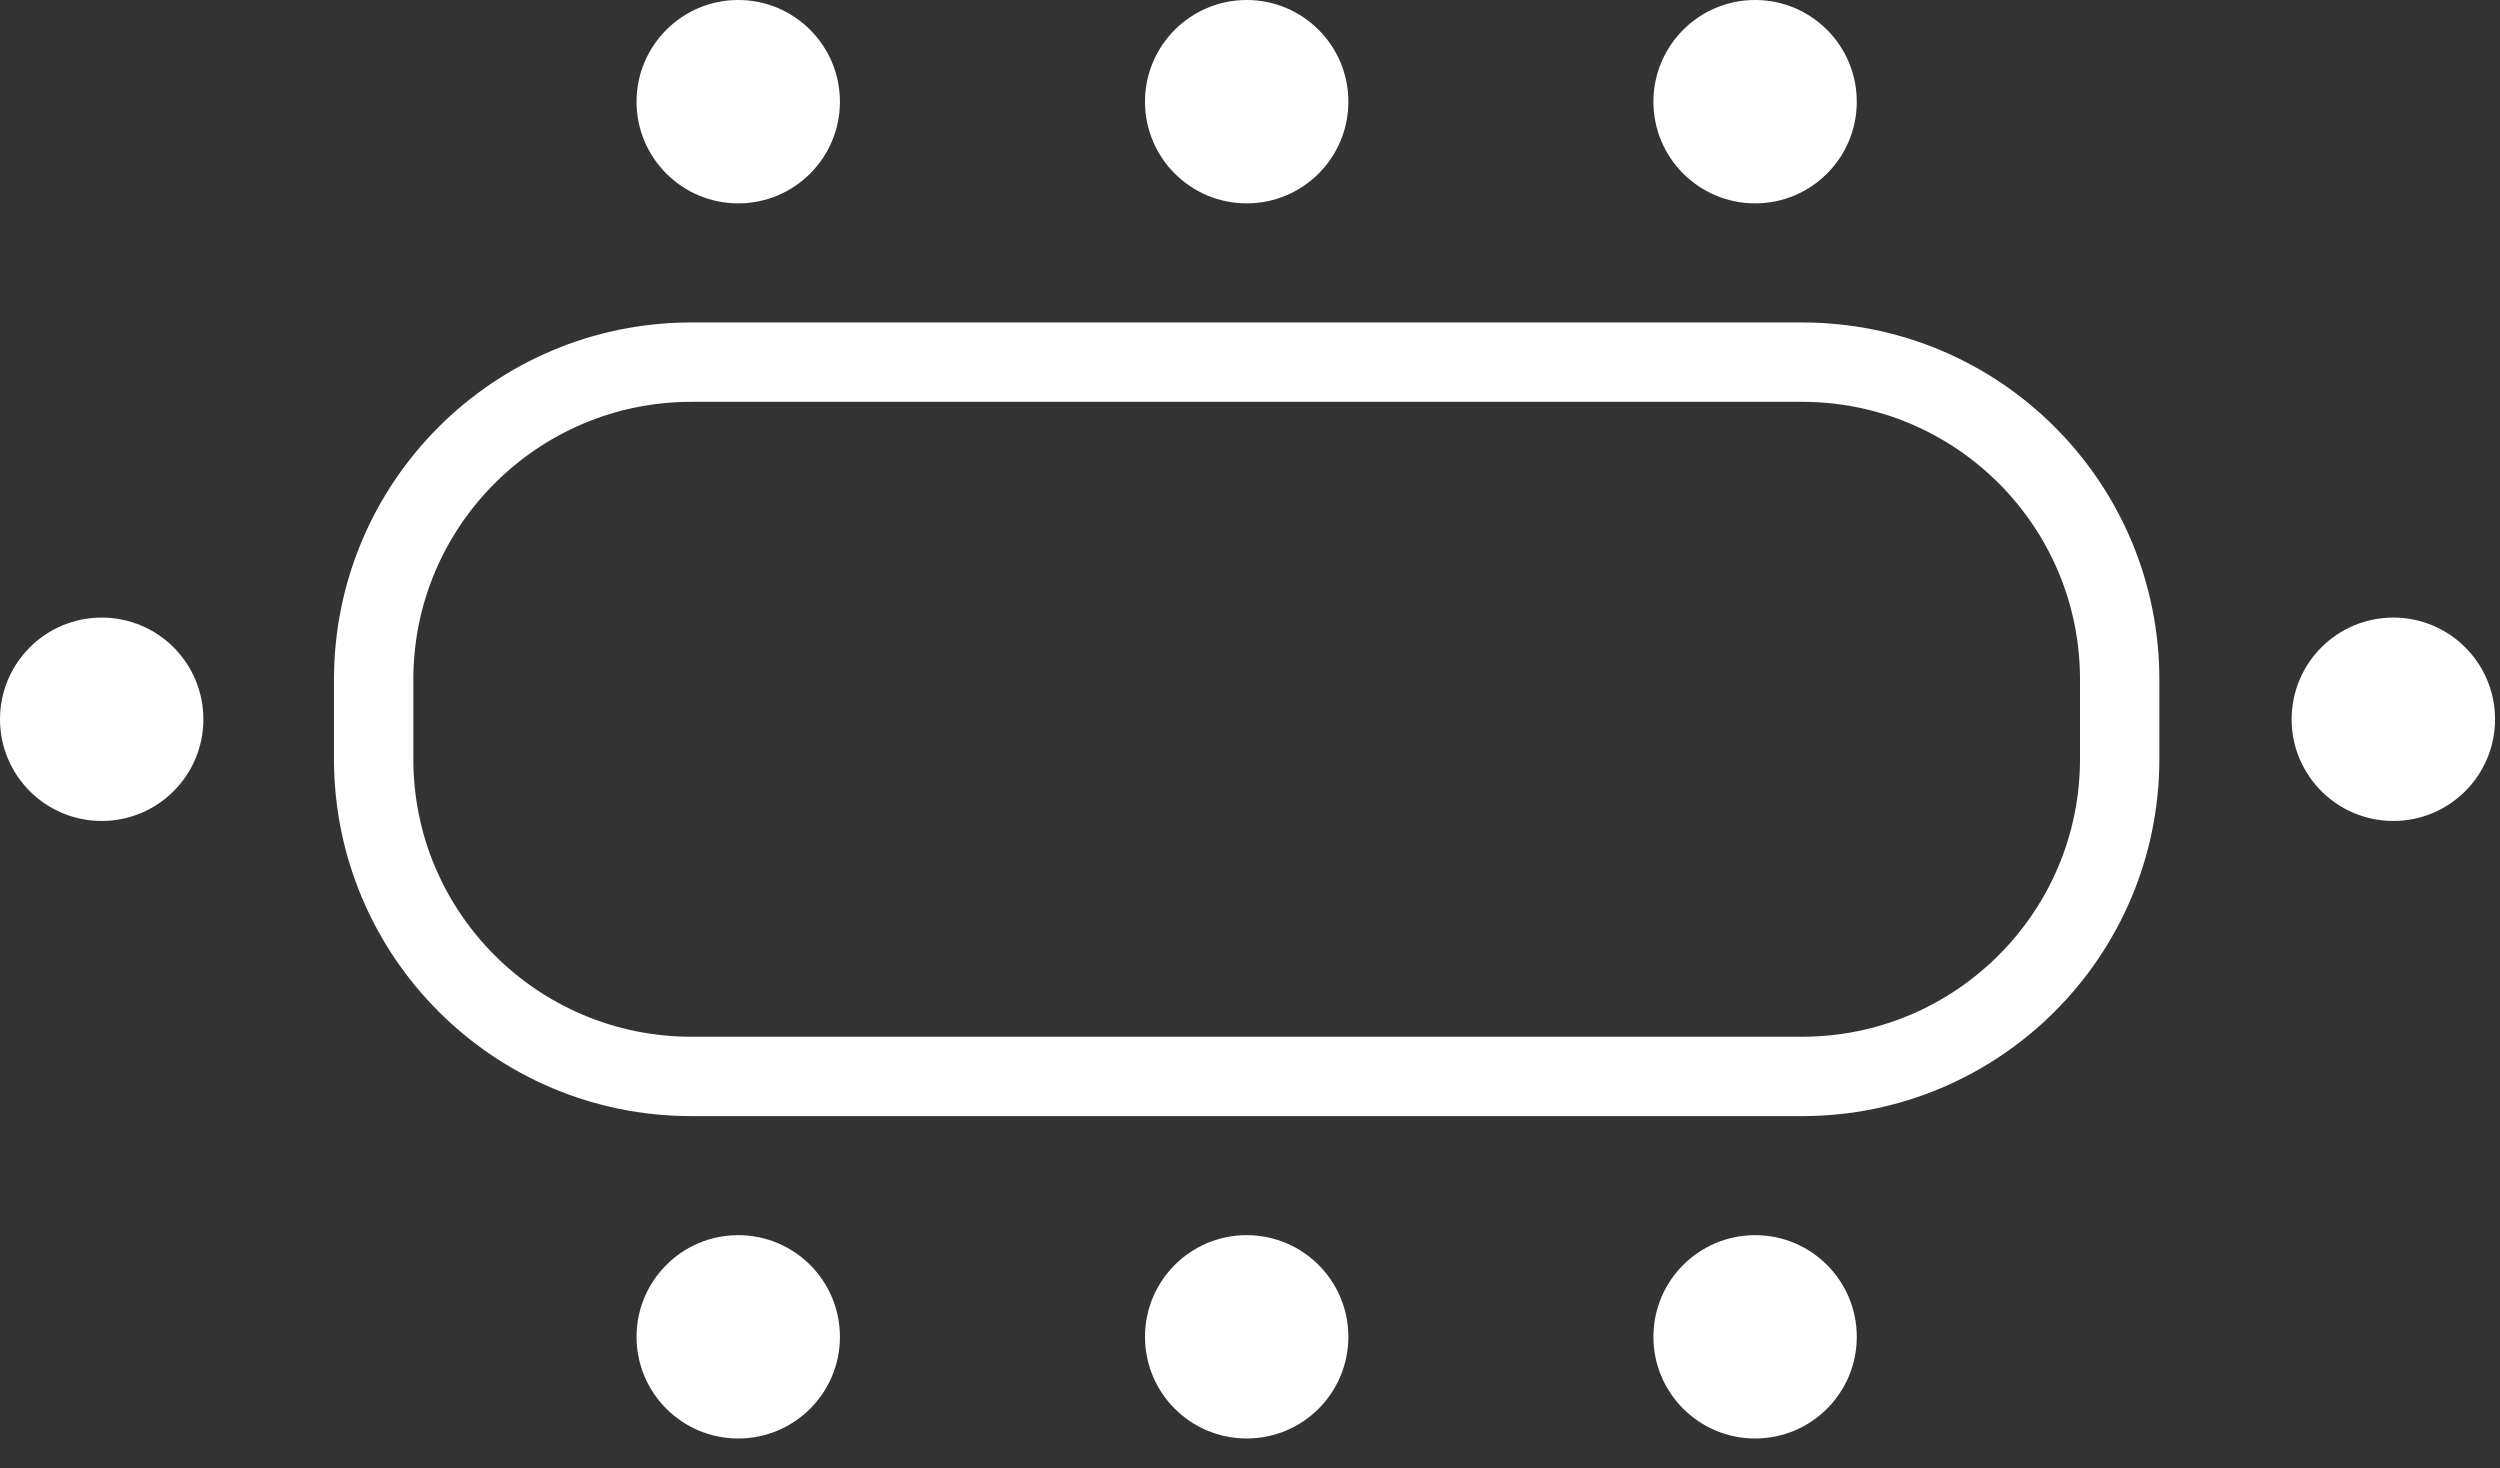 <?xml version="1.0" encoding="UTF-8"?>
<svg width="63px" height="37px" viewBox="0 0 63 37" version="1.1" xmlns="http://www.w3.org/2000/svg" xmlns:xlink="http://www.w3.org/1999/xlink">
    <rect x="0" y="0" width="63" height="37" fill="#333333" stroke="none"/>
    <!-- Generator: Sketch 43.2 (39069) - http://www.bohemiancoding.com/sketch -->
    <title>Fill 1</title>
    <desc>Created with Sketch.</desc>
    <defs></defs>
    <g id="Page-1" stroke="none" stroke-width="1" fill="none" fill-rule="evenodd">
        <g id="Desktop-HD-Copy-18" transform="translate(-498, -34)" fill="#FFFFFF">
            <path d="M558.312,49.563 C556.896,49.563 555.749,50.71 555.749,52.126 C555.749,53.541 556.896,54.688 558.312,54.688 C559.727,54.688 560.875,53.541 560.875,52.126 C560.875,50.71 559.727,49.563 558.312,49.563 L558.312,49.563 Z M500.563,54.688 C501.979,54.688 503.125,53.541 503.125,52.126 C503.125,50.71 501.979,49.563 500.563,49.563 C499.148,49.563 498,50.71 498,52.126 C498,53.541 499.148,54.688 500.563,54.688 L500.563,54.688 Z M542.229,70.25 C543.644,70.25 544.791,69.103 544.791,67.688 C544.791,66.273 543.644,65.126 542.229,65.126 C540.814,65.126 539.666,66.273 539.666,67.688 C539.666,69.103 540.814,70.25 542.229,70.25 L542.229,70.25 Z M529.416,70.25 C530.832,70.25 531.979,69.103 531.979,67.688 C531.979,66.273 530.832,65.126 529.416,65.126 C528.001,65.126 526.854,66.273 526.854,67.688 C526.854,69.103 528.001,70.25 529.416,70.25 L529.416,70.25 Z M516.604,70.25 C518.019,70.25 519.166,69.103 519.166,67.688 C519.166,66.273 518.019,65.126 516.604,65.126 C515.189,65.126 514.041,66.273 514.041,67.688 C514.041,69.103 515.189,70.25 516.604,70.25 L516.604,70.25 Z M542.229,39.125 C543.644,39.125 544.791,37.978 544.791,36.563 C544.791,35.148 543.644,34 542.229,34 C540.814,34 539.666,35.148 539.666,36.563 C539.666,37.978 540.814,39.125 542.229,39.125 L542.229,39.125 Z M529.416,39.125 C530.832,39.125 531.979,37.978 531.979,36.563 C531.979,35.148 530.832,34 529.416,34 C528.001,34 526.854,35.148 526.854,36.563 C526.854,37.978 528.001,39.125 529.416,39.125 L529.416,39.125 Z M516.604,39.125 C518.019,39.125 519.166,37.978 519.166,36.563 C519.166,35.148 518.019,34 516.604,34 C515.189,34 514.041,35.148 514.041,36.563 C514.041,37.978 515.189,39.125 516.604,39.125 L516.604,39.125 Z M550.416,53.131 C550.416,56.983 547.28,60.126 543.411,60.126 L515.423,60.126 C511.556,60.126 508.416,56.994 508.416,53.131 L508.416,51.12 C508.416,47.268 511.553,44.126 515.423,44.126 L543.411,44.126 C547.277,44.126 550.416,47.257 550.416,51.12 L550.416,53.131 Z M543.411,42.126 L515.422,42.126 C510.449,42.126 506.416,46.149 506.416,51.131 L506.416,53.12 C506.416,58.094 510.439,62.126 515.422,62.126 L543.411,62.126 C548.384,62.126 552.416,58.102 552.416,53.12 L552.416,51.131 C552.416,46.157 548.395,42.126 543.411,42.126 L543.411,42.126 Z" id="Fill-1"></path>
        </g>
    </g>
</svg>
